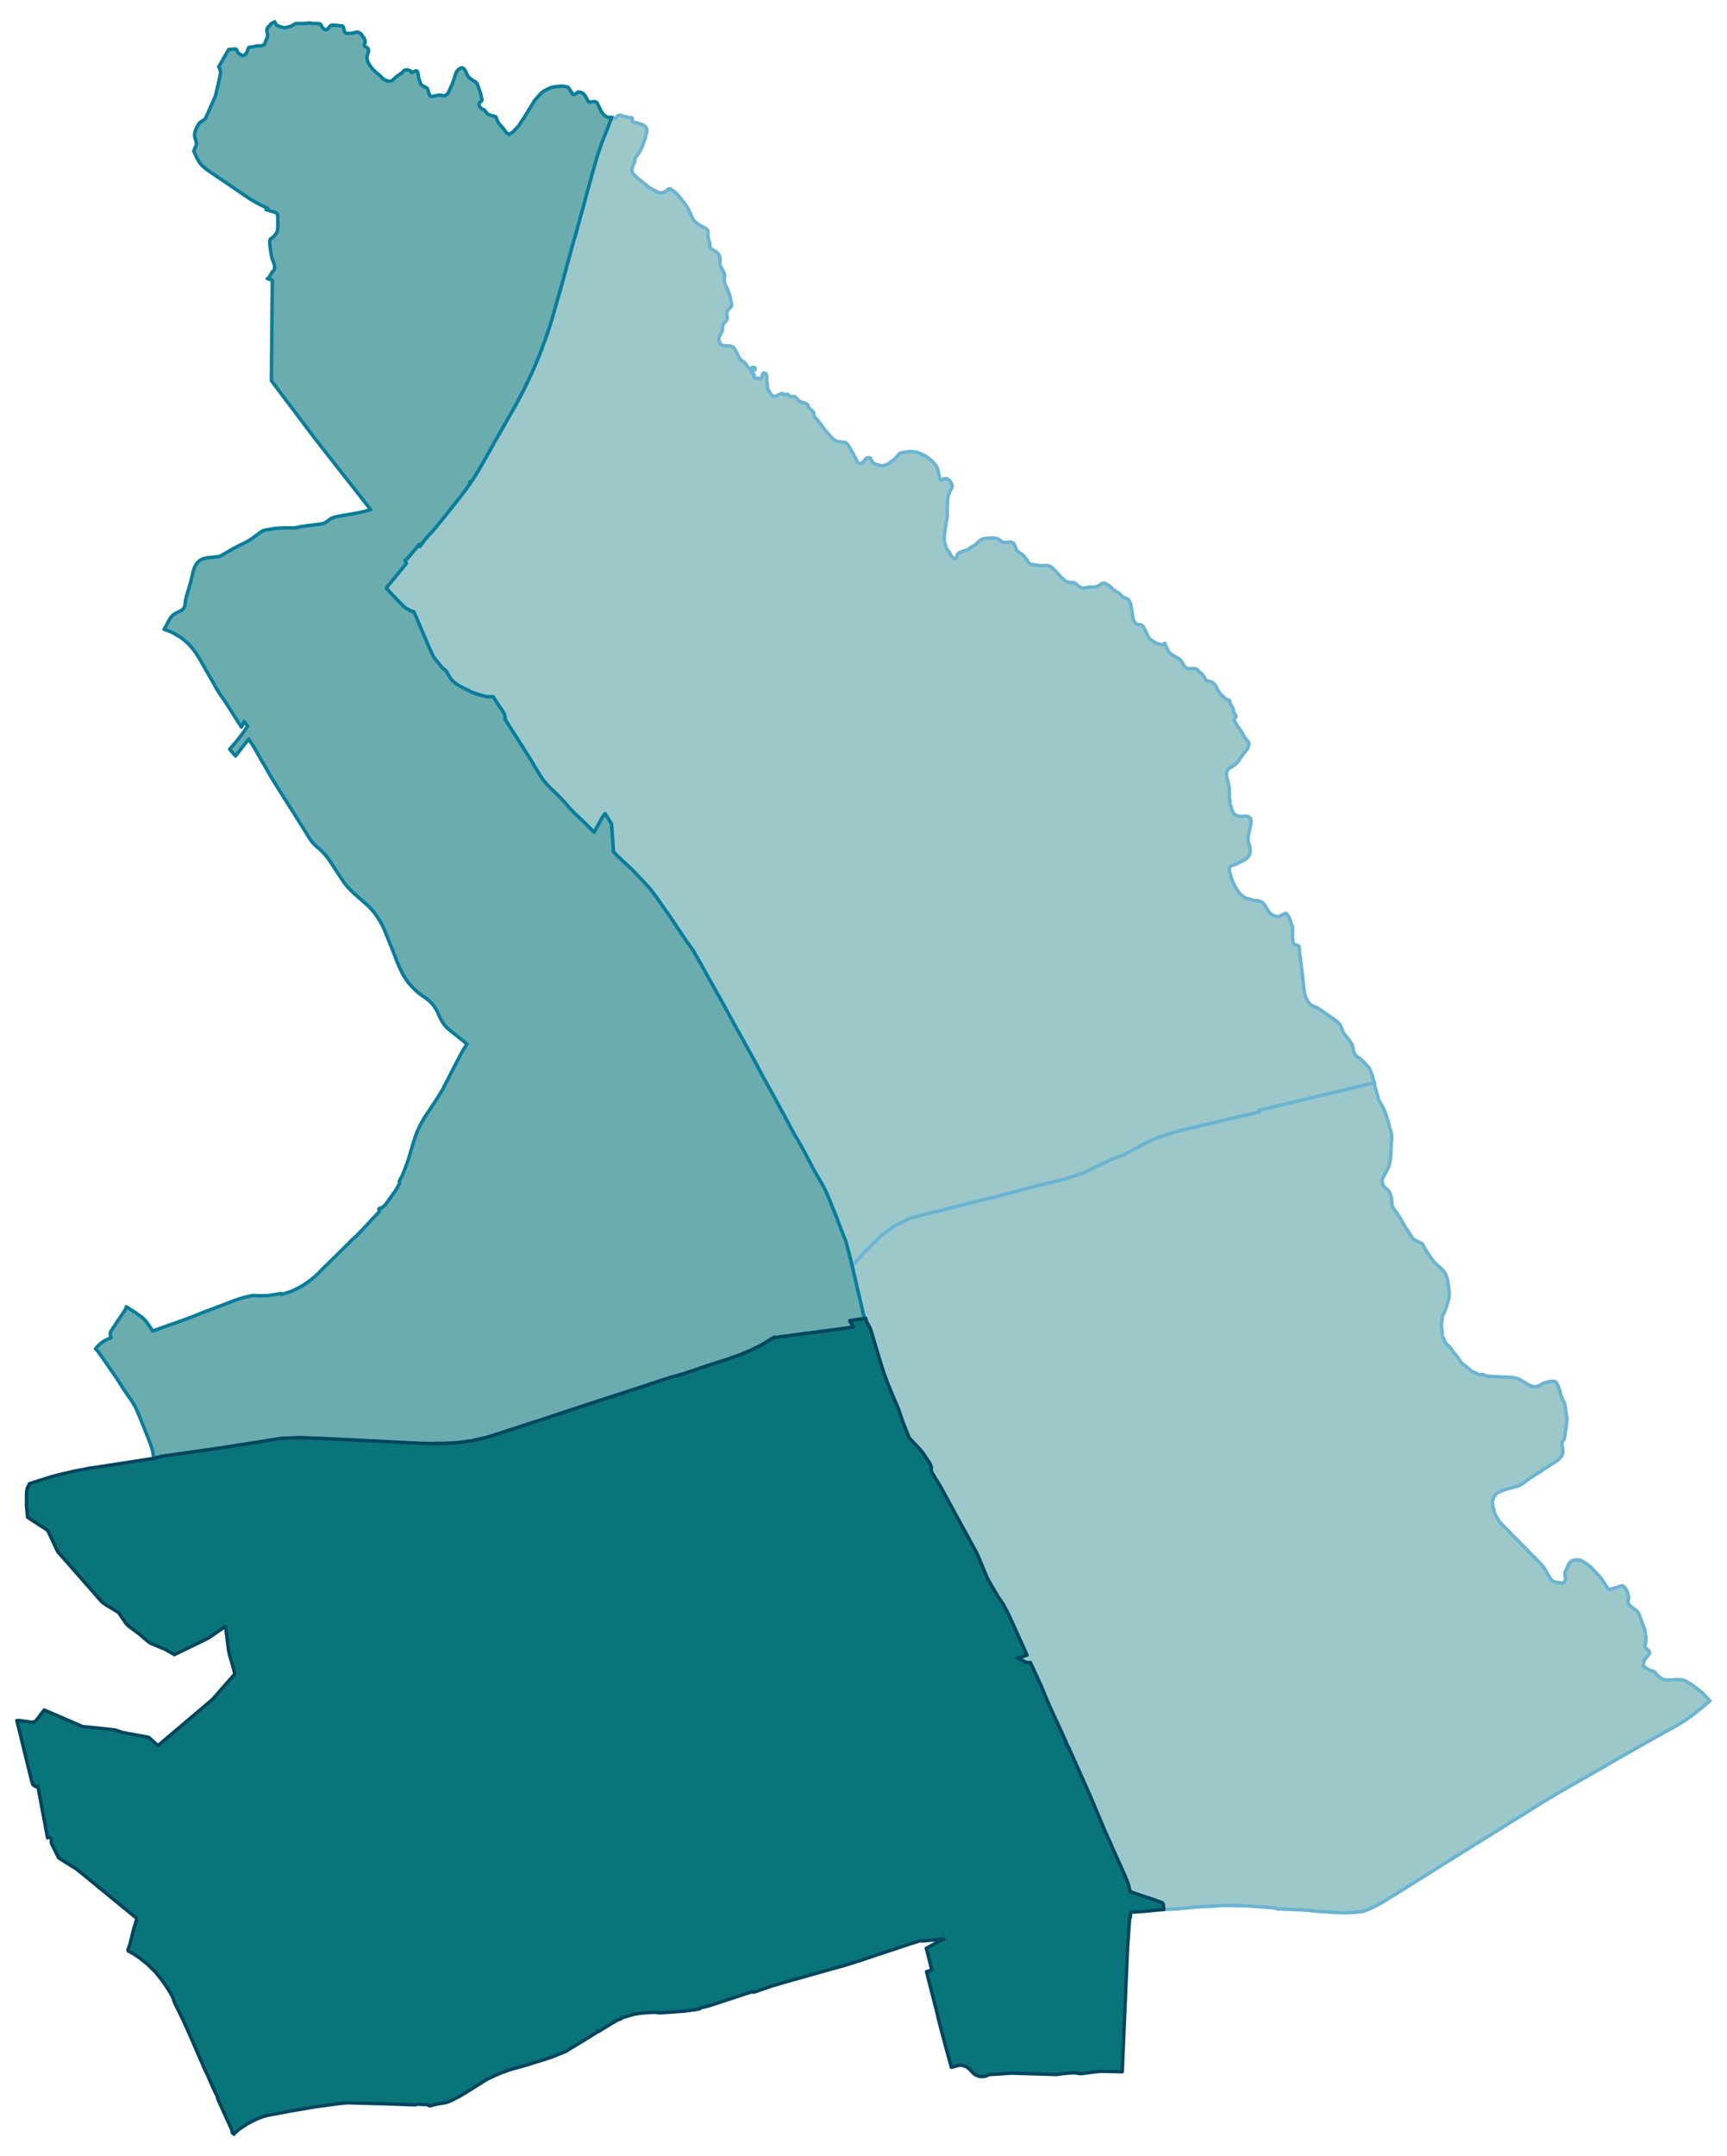 <?xml version="1.0" encoding="UTF-8" standalone="no"?>
<!-- This is a Stata 16.1 generated SVG file (http://www.stata.com) -->

<svg version="1.1" width="4.00in" height="4.99in" viewBox="0 0 2880 3591" xmlns="http://www.w3.org/2000/svg" xmlns:xlink="http://www.w3.org/1999/xlink">
	<desc>Stata Graph - Graph</desc>
	<rect x="0" y="0" width="2880" height="3591" style="fill:#FFFFFF;stroke:none"/>
	<defs>
		<path id="path_JZahyRbP" d="M1420.81 2107.58 L1420.81 2107.58 L1419.91 2103.88 L1417.45 2094.00 L1416.77 2091.42 L1414.86 2083.90 L1410.38 2067.29 L1405.10 2054.28 L1403.53 2050.12 L1394.22 2025.55 L1390.74 2017.02 L1388.72 2012.19 L1387.71 2009.50 L1384.57 2001.76 L1381.20 1993.57 L1379.18 1988.97 L1377.05 1983.80 L1370.54 1971.57 L1369.76 1970.11 L1360.78 1955.08 L1359.66 1953.06 L1355.84 1946.32 L1347.09 1929.26 L1344.28 1924.10 L1335.53 1907.83 L1321.73 1884.15 L1307.70 1857.67 L1304.11 1851.16 L1304.00 1850.94 L1302.77 1848.80 L1292.33 1829.50 L1281.11 1809.19 L1268.99 1787.31 L1264.50 1778.67 L1260.58 1771.15 L1239.03 1732.10 L1236.56 1727.61 L1219.06 1696.30 L1214.68 1688.22 L1212.44 1684.07 L1210.87 1681.15 L1208.62 1677.00 L1205.48 1671.16 L1204.02 1668.58 L1188.65 1641.31 L1174.85 1616.51 L1173.61 1614.15 L1156.22 1583.52 L1144.21 1566.69 L1133.44 1550.64 L1118.07 1527.75 L1115.26 1523.71 L1101.01 1503.39 L1094.84 1494.42 L1082.16 1477.92 L1075.20 1470.63 L1063.42 1458.06 L1054.67 1448.74 L1041.54 1436.74 L1033.35 1428.99 L1030.43 1426.30 L1023.03 1418.56 L1020.33 1379.06 L1019.88 1372.44 L1009.22 1355.04 L1007.88 1356.39 L1006.87 1357.62 L1005.97 1359.08 L1004.85 1360.88 L1003.84 1362.56 L1002.83 1364.24 L1000.36 1368.73 L998.00 1373.00 L990.71 1386.01 L972.75 1368.17 L964.23 1360.09 L956.15 1352.46 L949.08 1344.83 L947.28 1342.81 L941.34 1335.74 L935.50 1329.57 L931.24 1325.30 L922.71 1316.77 L917.43 1311.95 L911.26 1305.33 L905.99 1299.16 L901.50 1292.54 L896.45 1284.12 L891.18 1275.59 L889.94 1273.35 L886.58 1267.62 L859.65 1225.09 L847.53 1206.24 L842.48 1198.27 L841.69 1197.26 L842.37 1196.48 L842.25 1194.91 L842.03 1193.00 L841.58 1190.75 L840.79 1188.51 L840.23 1187.39 L839.78 1186.49 L837.99 1183.68 L834.74 1179.19 L830.70 1173.25 L824.19 1162.92 L822.28 1160.12 L818.46 1160.45 L811.06 1160.01 L803.77 1158.32 L791.87 1154.51 L787.05 1152.82 L771.34 1144.97 L763.48 1140.48 L757.87 1136.55 L755.07 1133.86 L753.38 1132.17 L750.02 1127.57 L743.62 1116.80 L738.01 1112.65 L723.20 1094.13 L716.80 1080.67 L693.46 1026.24 L689.87 1018.27 L688.08 1018.16 L684.49 1016.93 L676.41 1012.21 L673.15 1009.74 L649.92 985.62 L644.09 978.77 L650.60 971.14 L661.03 958.35 L677.64 938.04 L675.17 932.76 L676.18 932.76 L677.86 931.64 L682.13 926.93 L697.28 908.64 L697.28 908.41 L698.85 906.28 L700.08 909.98 L702.78 906.39 L704.12 904.60 L708.72 898.42 L713.21 892.92 L714.45 891.69 L715.68 890.34 L717.14 888.88 L718.82 887.20 L722.52 883.16 L727.35 877.33 L744.41 856.34 L748.22 851.52 L751.03 847.92 L753.27 845.34 L769.43 824.70 L770.21 823.69 L776.95 814.71 L781.21 808.87 L783.01 806.63 L784.35 804.38 L783.34 802.70 L783.90 801.58 L786.26 801.58 L789.18 797.20 L791.98 792.94 L799.84 779.81 L806.91 767.69 L814.76 753.66 L822.39 740.08 L826.32 732.90 L829.46 727.74 L829.91 726.84 L837.43 713.71 L845.28 700.02 L858.41 677.02 L862.56 669.50 L871.99 651.54 L874.12 647.28 L877.60 640.10 L878.72 638.08 L879.06 637.18 L881.19 633.03 L884.56 625.28 L887.59 619.11 L895.67 600.59 L900.15 589.37 L905.09 576.24 L910.81 560.53 L913.40 552.79 L913.96 551.22 L914.41 550.21 L915.86 545.61 L919.01 535.84 L921.70 526.75 L922.26 524.73 L930.68 494.88 L935.28 479.29 L942.23 453.70 L948.85 429.46 L956.15 402.30 L959.06 392.99 L962.88 379.41 L964.34 373.80 L975.56 333.29 L977.13 327.01 L983.08 305.46 L988.58 285.15 L996.99 256.08 L997.44 254.85 L1000.36 246.43 L1003.50 237.12 L1012.36 215.24 L1012.48 214.67 L1015.62 206.48 L1018.09 199.75 L1018.54 198.96 L1019.55 196.38 L1019.77 195.71 L1020.00 194.70 L1022.35 194.70 L1023.03 194.81 L1024.26 196.16 L1024.93 196.61 L1025.49 196.72 L1026.28 196.50 L1027.06 196.16 L1027.63 195.60 L1028.86 193.69 L1029.42 192.79 L1030.09 192.23 L1031.44 191.56 L1032.79 191.22 L1034.02 191.11 L1035.37 191.11 L1036.71 191.56 L1038.40 192.57 L1039.41 193.02 L1040.42 193.24 L1042.55 193.47 L1043.78 193.58 L1044.79 193.91 L1046.36 194.48 L1047.60 194.81 L1048.83 195.04 L1052.42 195.26 L1053.21 195.26 L1053.77 195.49 L1054.33 196.16 L1054.56 196.72 L1054.56 197.73 L1054.44 198.63 L1054.22 199.64 L1054.33 200.31 L1054.78 201.32 L1055.57 202.11 L1056.58 202.67 L1057.81 203.12 L1060.17 203.56 L1062.30 203.90 L1070.38 206.59 L1072.51 207.49 L1073.97 208.28 L1075.20 209.29 L1076.21 210.30 L1077.45 211.64 L1078.01 212.65 L1078.34 213.66 L1078.79 214.79 L1078.91 216.69 L1078.79 217.93 L1078.57 219.05 L1075.99 228.93 L1073.41 236.89 L1072.17 240.26 L1069.59 246.43 L1068.81 248.23 L1067.80 250.14 L1066.90 251.71 L1065.78 253.28 L1061.85 258.78 L1061.40 259.45 L1060.73 260.24 L1059.94 261.02 L1059.16 262.03 L1058.82 263.04 L1058.60 264.16 L1058.60 268.32 L1058.37 269.32 L1058.15 270.00 L1057.59 271.01 L1056.80 272.35 L1055.90 274.15 L1055.01 276.73 L1054.56 278.30 L1053.88 279.99 L1053.66 281.00 L1053.55 282.23 L1053.88 284.25 L1054.33 285.48 L1054.89 286.61 L1055.34 287.62 L1055.90 288.40 L1058.03 290.76 L1061.85 294.91 L1063.42 296.26 L1066.79 298.84 L1070.94 301.87 L1072.85 303.44 L1079.58 309.27 L1081.82 311.18 L1083.39 312.19 L1084.97 313.09 L1091.81 316.57 L1095.74 318.70 L1097.76 319.71 L1098.66 320.05 L1099.44 320.16 L1100.90 320.27 L1103.03 320.27 L1104.71 320.16 L1106.06 319.94 L1107.18 319.37 L1109.54 318.36 L1110.66 317.80 L1111.67 316.91 L1114.03 314.44 L1114.70 314.10 L1115.71 313.76 L1116.61 313.76 L1117.39 313.76 L1118.52 314.21 L1119.41 314.66 L1127.04 320.72 L1128.50 321.96 L1129.74 323.41 L1137.70 332.95 L1140.40 336.66 L1144.55 342.15 L1145.90 344.29 L1147.35 346.87 L1148.25 348.55 L1149.04 350.12 L1154.09 361.46 L1154.98 363.25 L1155.55 364.26 L1156.33 365.38 L1157.34 366.51 L1160.15 369.31 L1161.83 370.88 L1164.30 372.68 L1167.10 374.59 L1170.25 376.27 L1176.98 379.64 L1178.21 380.53 L1179.22 381.66 L1179.90 382.89 L1180.34 384.12 L1180.57 385.36 L1180.79 386.71 L1180.79 388.28 L1180.68 392.20 L1180.79 394.00 L1181.02 395.46 L1181.24 396.81 L1181.69 398.26 L1182.48 400.51 L1183.37 402.87 L1183.60 403.76 L1183.71 404.77 L1183.49 407.92 L1183.71 409.71 L1183.94 410.61 L1184.27 411.73 L1184.83 412.52 L1185.39 413.19 L1186.29 414.09 L1187.41 414.87 L1188.87 415.66 L1194.26 418.80 L1195.16 419.47 L1196.05 420.26 L1197.29 421.61 L1198.52 423.29 L1199.20 424.64 L1199.87 426.21 L1200.32 427.44 L1200.65 428.90 L1200.88 430.58 L1200.88 432.04 L1200.77 433.73 L1200.43 438.33 L1200.54 439.22 L1200.65 440.23 L1201.10 441.69 L1201.55 442.82 L1202.11 443.94 L1207.16 453.14 L1207.61 454.04 L1207.95 455.16 L1208.17 456.17 L1208.28 457.18 L1208.17 458.53 L1208.06 459.87 L1207.84 465.48 L1207.84 467.28 L1208.17 469.30 L1208.51 470.53 L1208.85 471.88 L1209.97 474.35 L1214.91 485.46 L1215.47 487.14 L1216.14 488.71 L1216.59 490.17 L1217.04 491.74 L1217.71 494.32 L1218.61 498.81 L1219.73 504.09 L1219.95 505.66 L1220.18 506.89 L1220.07 508.01 L1219.84 509.14 L1219.39 510.15 L1218.38 511.38 L1215.35 514.19 L1214.34 515.31 L1213.67 516.21 L1213.00 517.22 L1212.66 518.34 L1212.32 519.57 L1212.21 520.36 L1212.21 521.26 L1212.32 522.60 L1212.77 529.22 L1212.66 530.35 L1212.44 531.36 L1212.10 532.14 L1211.54 533.04 L1210.75 533.94 L1206.49 538.76 L1206.04 539.32 L1205.70 540.11 L1205.48 540.89 L1205.26 541.68 L1205.14 542.91 L1204.92 547.52 L1204.69 549.20 L1204.47 550.32 L1204.02 551.67 L1203.46 552.68 L1199.87 559.30 L1199.08 560.98 L1198.86 561.99 L1198.75 563.11 L1198.75 564.35 L1198.97 566.03 L1199.31 567.71 L1199.87 569.40 L1200.43 570.74 L1201.22 571.98 L1202.11 573.33 L1203.01 574.00 L1204.25 574.56 L1205.48 574.78 L1207.61 575.23 L1211.09 575.35 L1216.93 575.68 L1217.94 575.79 L1218.83 576.02 L1220.29 576.58 L1221.64 577.25 L1222.98 578.15 L1223.88 579.05 L1224.56 579.95 L1225.45 581.18 L1228.15 585.78 L1230.28 590.50 L1231.51 593.08 L1232.41 594.87 L1233.08 596.22 L1233.98 597.45 L1235.22 598.69 L1237.12 600.37 L1241.05 602.95 L1242.28 603.96 L1243.63 605.42 L1244.42 606.77 L1246.32 610.02 L1248.12 612.60 L1248.46 613.05 L1249.02 613.39 L1249.35 613.50 L1249.92 613.61 L1250.59 613.39 L1252.61 612.27 L1254.40 611.48 L1255.41 611.14 L1256.31 611.14 L1257.21 611.26 L1257.99 611.59 L1258.56 611.82 L1259.00 612.27 L1259.23 612.71 L1259.23 613.95 L1259.23 614.85 L1259.00 615.30 L1258.67 615.74 L1258.22 615.97 L1254.63 616.64 L1253.73 616.87 L1253.28 617.09 L1253.06 617.54 L1252.83 618.21 L1252.83 618.77 L1253.06 619.56 L1253.39 620.23 L1253.95 620.91 L1254.74 621.13 L1256.20 621.80 L1256.87 622.37 L1257.21 622.93 L1257.43 623.82 L1257.43 624.61 L1257.21 625.62 L1256.98 626.18 L1257.10 626.85 L1257.21 627.53 L1257.43 627.98 L1257.66 628.31 L1258.11 628.76 L1258.67 628.99 L1259.34 629.43 L1260.13 629.66 L1260.69 629.66 L1262.03 629.21 L1262.59 629.10 L1263.04 629.10 L1263.72 629.32 L1264.95 629.77 L1266.75 630.33 L1267.31 630.44 L1267.87 630.33 L1268.32 630.11 L1268.88 629.66 L1269.66 628.76 L1270.11 627.98 L1271.80 622.48 L1272.24 621.47 L1272.69 620.91 L1273.37 620.68 L1274.49 620.79 L1275.84 621.24 L1276.51 621.47 L1276.96 621.92 L1277.52 622.48 L1277.86 623.26 L1278.19 624.05 L1278.53 625.06 L1278.64 626.07 L1278.87 627.08 L1278.98 628.31 L1278.87 629.77 L1278.42 631.79 L1278.30 632.69 L1278.42 633.47 L1278.64 634.04 L1279.31 635.83 L1279.43 636.50 L1279.43 637.18 L1279.31 638.52 L1279.31 639.53 L1279.65 641.44 L1279.88 642.23 L1279.99 643.01 L1279.99 643.80 L1280.10 645.93 L1280.10 646.72 L1280.32 647.61 L1280.77 648.40 L1281.90 649.75 L1282.34 650.53 L1283.13 651.88 L1284.36 654.24 L1284.92 655.47 L1285.49 656.14 L1286.27 656.82 L1287.73 658.28 L1288.96 658.95 L1290.31 659.62 L1291.10 659.73 L1291.88 659.73 L1292.89 659.51 L1293.90 659.29 L1296.03 658.28 L1302.43 655.25 L1303.55 654.91 L1304.34 654.80 L1304.90 654.91 L1305.57 655.25 L1306.58 656.26 L1307.03 656.59 L1307.59 656.82 L1308.15 657.04 L1308.94 657.04 L1309.72 656.82 L1311.29 656.37 L1312.08 656.26 L1312.98 656.26 L1313.31 656.37 L1313.76 656.59 L1316.46 659.06 L1316.90 659.51 L1317.58 659.96 L1318.25 660.18 L1318.92 660.30 L1321.95 659.96 L1323.30 659.96 L1324.31 659.96 L1325.32 660.30 L1326.11 660.74 L1326.89 661.19 L1327.45 661.75 L1330.37 664.90 L1331.60 666.35 L1332.50 667.25 L1333.51 667.93 L1334.52 668.37 L1336.32 669.05 L1339.23 669.95 L1342.49 670.96 L1343.95 671.40 L1344.96 671.97 L1345.86 672.75 L1346.53 673.42 L1347.09 674.55 L1347.54 675.44 L1348.10 677.02 L1348.21 677.69 L1348.66 678.25 L1349.45 679.04 L1351.02 680.61 L1353.71 683.19 L1355.95 685.21 L1356.63 685.99 L1356.96 686.55 L1357.30 687.56 L1357.41 688.80 L1357.30 691.04 L1357.30 692.05 L1357.53 692.73 L1357.75 693.40 L1358.42 694.30 L1359.10 695.08 L1361.45 696.88 L1362.24 697.66 L1362.91 698.34 L1363.70 699.35 L1364.26 700.24 L1365.49 702.26 L1366.05 703.05 L1366.73 703.84 L1367.29 704.51 L1367.85 704.96 L1368.75 705.97 L1374.69 714.72 L1389.17 730.66 L1390.40 731.44 L1394.11 733.91 L1395.79 734.58 L1396.80 735.03 L1408.69 736.38 L1410.15 736.72 L1412.06 737.95 L1413.74 740.08 L1415.54 742.89 L1421.04 752.09 L1422.27 754.11 L1428.33 766.12 L1430.24 769.48 L1432.26 771.17 L1434.73 771.50 L1436.30 771.50 L1439.78 768.70 L1442.81 764.88 L1444.38 763.31 L1447.07 761.85 L1449.31 761.85 L1451.00 762.30 L1452.23 763.65 L1453.47 766.57 L1454.48 768.47 L1457.62 771.62 L1460.53 773.07 L1465.81 774.08 L1469.40 775.32 L1472.65 774.98 L1477.03 773.97 L1481.41 771.95 L1492.29 763.87 L1494.20 761.85 L1495.32 760.84 L1498.69 756.58 L1500.26 755.01 L1502.84 753.77 L1508.56 752.76 L1518.77 751.53 L1527.52 752.43 L1534.59 754.78 L1544.02 759.38 L1552.66 766.01 L1558.38 771.95 L1559.50 773.30 L1560.74 774.98 L1562.98 778.80 L1564.33 783.17 L1566.46 792.83 L1567.36 796.98 L1568.26 798.44 L1569.72 799.22 L1571.17 798.89 L1573.64 796.98 L1577.68 796.53 L1580.82 797.99 L1583.52 799.90 L1585.76 802.93 L1587.22 806.18 L1587.78 809.77 L1587.22 812.58 L1585.76 815.04 L1584.08 817.85 L1582.28 822.68 L1580.49 829.18 L1580.04 838.16 L1579.59 845.12 L1579.70 854.66 L1579.59 861.73 L1578.80 865.77 L1577.57 872.84 L1576.34 880.47 L1575.44 886.53 L1574.65 894.94 L1575.10 902.69 L1576.56 907.40 L1577.79 911.22 L1579.25 914.58 L1582.62 918.51 L1585.76 924.46 L1587.33 926.81 L1587.56 927.15 L1589.24 928.95 L1591.82 930.18 L1593.62 929.84 L1594.96 928.50 L1595.41 927.82 L1595.86 926.93 L1596.20 924.01 L1597.32 922.33 L1598.89 920.64 L1602.14 919.18 L1605.40 918.17 L1609.21 916.60 L1612.69 915.59 L1615.83 914.02 L1618.08 911.78 L1620.55 910.32 L1624.47 908.52 L1626.38 907.51 L1629.41 904.26 L1634.69 899.43 L1637.15 897.97 L1639.96 896.85 L1645.57 896.18 L1652.08 895.73 L1657.24 895.62 L1663.30 896.74 L1669.92 901.23 L1671.94 902.46 L1674.41 903.02 L1677.77 903.14 L1682.60 902.46 L1685.29 902.35 L1687.42 902.69 L1690.01 904.37 L1691.69 907.06 L1693.60 911.78 L1695.28 916.04 L1696.51 917.72 L1697.86 918.62 L1703.02 921.99 L1707.17 925.36 L1711.10 930.29 L1713.23 932.99 L1715.59 937.14 L1716.94 938.60 L1718.51 939.38 L1725.13 940.39 L1735.56 941.85 L1742.74 941.52 L1747.57 941.85 L1750.26 943.09 L1753.18 943.98 L1755.42 945.89 L1761.37 952.06 L1769.34 960.82 L1775.06 965.98 L1779.66 968.90 L1783.59 970.02 L1787.40 969.79 L1790.77 970.24 L1793.46 971.48 L1797.62 975.18 L1800.87 977.65 L1804.46 979.00 L1808.61 978.88 L1816.58 977.65 L1824.66 977.54 L1827.91 976.86 L1830.94 975.85 L1834.20 974.06 L1837.79 971.37 L1840.14 970.92 L1842.72 971.14 L1844.97 972.60 L1850.47 975.85 L1855.74 981.02 L1861.80 985.28 L1865.05 986.96 L1866.96 988.65 L1871.11 992.69 L1873.69 994.59 L1876.72 995.72 L1879.30 996.84 L1881.10 997.74 L1883.01 999.87 L1884.13 1001.89 L1885.70 1006.83 L1887.61 1017.15 L1889.52 1030.06 L1891.65 1035.33 L1894.45 1038.36 L1896.70 1039.82 L1900.06 1040.16 L1902.64 1040.27 L1905.23 1041.73 L1907.36 1044.64 L1911.73 1054.07 L1914.20 1059.01 L1916.11 1062.37 L1919.14 1065.52 L1925.20 1069.44 L1933.05 1072.81 L1936.53 1073.60 L1940.01 1073.15 L1942.37 1071.02 L1943.94 1074.61 L1946.86 1081.12 L1947.87 1083.14 L1948.65 1084.59 L1950.45 1086.84 L1952.35 1088.52 L1953.93 1089.76 L1958.41 1092.67 L1964.47 1096.15 L1965.93 1096.94 L1967.61 1098.28 L1968.74 1099.41 L1970.42 1101.54 L1975.13 1109.73 L1978.84 1112.76 L1981.30 1113.43 L1984.00 1113.66 L1988.71 1113.10 L1993.31 1113.32 L1996.12 1114.56 L1998.47 1116.91 L1999.93 1118.93 L2001.61 1120.39 L2003.63 1121.51 L2005.43 1123.76 L2006.44 1124.99 L2007.23 1126.12 L2007.90 1127.57 L2008.91 1129.59 L2010.70 1132.17 L2012.95 1133.97 L2016.88 1134.42 L2020.47 1135.54 L2025.40 1139.69 L2028.55 1143.62 L2029.56 1147.32 L2036.18 1156.64 L2040.10 1160.34 L2044.93 1164.49 L2049.08 1165.84 L2050.76 1167.19 L2051.10 1169.32 L2051.32 1171.45 L2053.34 1174.93 L2054.47 1176.95 L2056.04 1179.19 L2056.82 1181.10 L2056.71 1184.69 L2058.39 1187.50 L2060.75 1191.54 L2061.09 1192.66 L2061.09 1193.67 L2059.18 1196.14 L2058.39 1198.38 L2058.62 1200.07 L2059.40 1202.42 L2062.77 1207.59 L2066.25 1212.64 L2069.28 1216.79 L2070.74 1219.14 L2073.54 1223.75 L2075.00 1227.11 L2078.82 1232.27 L2082.07 1235.87 L2082.41 1237.21 L2082.63 1239.57 L2081.96 1243.50 L2080.95 1245.74 L2077.24 1250.79 L2069.95 1260.22 L2065.01 1267.62 L2061.65 1271.44 L2059.29 1273.46 L2054.58 1276.82 L2051.10 1278.62 L2048.74 1280.42 L2047.85 1281.31 L2046.27 1283.78 L2045.49 1286.25 L2045.38 1288.50 L2045.38 1291.30 L2046.05 1295.34 L2047.62 1299.94 L2048.86 1306.56 L2050.20 1313.74 L2050.31 1318.79 L2050.09 1324.63 L2050.43 1330.35 L2051.10 1335.07 L2051.44 1339.44 L2053.46 1345.62 L2056.49 1353.92 L2058.39 1355.94 L2061.31 1357.85 L2064.79 1359.08 L2068.49 1359.75 L2074.55 1359.53 L2077.92 1359.19 L2080.05 1359.53 L2082.63 1360.65 L2083.87 1361.55 L2085.44 1363.46 L2086.33 1366.49 L2086.33 1370.08 L2083.19 1385.00 L2081.96 1390.73 L2081.62 1395.33 L2081.17 1397.57 L2081.17 1400.38 L2083.64 1408.35 L2084.43 1412.83 L2084.87 1415.42 L2084.87 1418.78 L2083.87 1422.71 L2083.30 1424.28 L2081.62 1426.75 L2079.60 1429.33 L2075.90 1431.80 L2063.55 1438.20 L2058.84 1440.22 L2055.48 1441.11 L2053.01 1442.01 L2051.55 1443.47 L2050.54 1445.38 L2049.98 1446.72 L2050.31 1452.11 L2051.55 1455.14 L2053.12 1460.98 L2054.91 1466.92 L2058.51 1474.22 L2063.22 1482.41 L2066.25 1486.67 L2068.16 1489.03 L2071.63 1491.84 L2076.23 1495.54 L2084.43 1497.56 L2091.38 1499.80 L2093.29 1500.03 L2095.87 1500.03 L2098.00 1500.14 L2100.36 1500.93 L2102.83 1502.05 L2105.19 1503.06 L2107.09 1505.08 L2110.46 1509.79 L2114.50 1515.96 L2115.28 1517.98 L2116.41 1519.55 L2119.10 1522.14 L2123.03 1524.83 L2127.18 1526.06 L2129.09 1526.62 L2132.12 1526.62 L2138.06 1524.16 L2141.09 1522.36 L2142.78 1521.69 L2143.79 1521.35 L2145.24 1521.57 L2146.48 1522.92 L2149.17 1526.74 L2151.19 1531.67 L2151.86 1534.03 L2153.10 1537.73 L2154.33 1540.65 L2155.46 1543.68 L2155.46 1546.60 L2155.57 1550.86 L2155.46 1556.03 L2155.34 1560.51 L2156.02 1564.22 L2156.13 1566.57 L2156.35 1569.72 L2157.25 1571.06 L2158.93 1573.31 L2162.41 1574.32 L2164.99 1574.77 L2166.23 1576.90 L2167.01 1581.16 L2167.46 1589.80 L2167.80 1592.95 L2168.58 1595.53 L2174.42 1646.47 L2175.43 1653.43 L2176.89 1659.15 L2179.81 1665.89 L2182.16 1669.48 L2184.97 1672.96 L2188.11 1675.09 L2197.53 1679.02 L2223.79 1697.20 L2227.49 1699.78 L2230.30 1701.91 L2233.11 1705.16 L2235.13 1707.63 L2237.82 1713.80 L2238.38 1715.38 L2238.60 1715.82 L2239.84 1719.30 L2241.75 1722.11 L2254.20 1738.49 L2254.99 1740.40 L2257.01 1749.04 L2257.34 1750.95 L2257.57 1752.07 L2258.58 1754.43 L2259.70 1756.22 L2262.17 1759.70 L2264.75 1761.27 L2266.66 1762.28 L2272.49 1767.11 L2278.55 1773.73 L2280.46 1775.75 L2281.24 1776.54 L2283.60 1779.45 L2288.99 1792.13 L2289.21 1795.61 L2290.78 1800.10 L2291.79 1801.90 L2291.90 1802.91 L2292.13 1803.69 L2099.69 1849.48 L2100.70 1852.28 L2094.30 1853.85 L2089.03 1855.09 L2083.42 1856.32 L2073.99 1858.45 L2034.04 1867.77 L2026.30 1869.68 L2020.80 1871.02 L2012.16 1872.93 L2010.48 1873.27 L2006.10 1874.28 L1986.80 1878.99 L1978.72 1880.79 L1967.61 1883.26 L1964.14 1884.38 L1961.89 1885.05 L1957.74 1886.28 L1952.47 1887.86 L1946.41 1889.88 L1936.98 1893.13 L1932.38 1894.70 L1930.47 1895.37 L1929.46 1895.82 L1925.20 1897.62 L1924.53 1897.84 L1921.72 1899.08 L1916.67 1901.55 L1905.90 1906.71 L1899.62 1909.96 L1893.22 1913.55 L1883.12 1919.05 L1880.09 1920.62 L1873.69 1924.10 L1856.41 1930.05 L1855.40 1930.61 L1825.44 1944.75 L1824.10 1945.54 L1806.14 1954.18 L1782.35 1961.92 L1776.97 1963.94 L1765.64 1966.52 L1743.64 1971.80 L1726.92 1976.06 L1721.99 1977.29 L1657.24 1994.46 L1640.63 1998.39 L1623.13 2002.77 L1619.20 2003.89 L1596.31 2009.61 L1590.81 2011.07 L1576.90 2014.66 L1533.25 2025.21 L1531.90 2025.89 L1530.22 2026.00 L1529.43 2026.90 L1528.53 2027.57 L1527.19 2026.90 L1522.25 2028.24 L1518.66 2029.36 L1517.54 2029.81 L1511.03 2032.51 L1508.45 2033.74 L1490.94 2042.72 L1487.24 2045.41 L1478.94 2051.47 L1467.49 2060.67 L1453.58 2074.48 L1442.13 2085.70 L1438.77 2089.29 L1435.06 2093.44 L1423.84 2105.22 L1422.50 2106.46 L1420.81 2107.58 L1420.81 2107.58 Z" stroke-linejoin="round"/>
	</defs>
	<use xlink:href="#path_JZahyRbP" style="fill:#9DC8CA;stroke:#6BB4D2;stroke-width:5.76"/>
	<defs>
		<path id="path_jBkCEzfQ" d="M2291.45 3176.91 L2291.45 3176.91 L2291.45 3176.91 L2280.35 3181.85 L2273.73 3184.43 L2270.36 3184.99 L2265.98 3185.33 L2254.76 3186.45 L2248.25 3186.68 L2243.54 3186.90 L2241.41 3186.90 L2234.79 3186.79 L2194.28 3184.21 L2182.39 3182.75 L2178.01 3182.86 L2176.78 3182.52 L2175.99 3182.30 L2175.20 3182.19 L2134.58 3180.62 L2130.66 3180.84 L2127.40 3178.93 L2125.83 3178.71 L2087.01 3175.90 L2077.81 3175.23 L2063.89 3175.12 L2048.86 3174.67 L2038.08 3174.78 L2025.96 3175.68 L1997.01 3177.14 L1970.87 3179.61 L1966.27 3180.17 L1940.80 3181.40 L1940.57 3179.49 L1940.35 3177.70 L1940.24 3176.69 L1940.12 3175.68 L1939.90 3173.43 L1939.67 3172.20 L1939.45 3171.64 L1939.11 3171.19 L1938.44 3170.52 L1937.54 3169.84 L1936.08 3169.28 L1922.17 3164.34 L1909.71 3160.19 L1903.32 3158.17 L1898.94 3156.60 L1895.69 3155.48 L1890.53 3153.68 L1884.47 3151.44 L1883.79 3148.07 L1882.90 3144.14 L1881.77 3140.11 L1880.43 3136.07 L1879.53 3133.60 L1877.17 3127.87 L1872.80 3118.00 L1867.75 3106.55 L1861.24 3092.30 L1850.35 3067.84 L1843.40 3052.24 L1838.80 3041.58 L1835.43 3033.50 L1818.04 2991.98 L1806.82 2966.95 L1789.54 2928.01 L1780.45 2908.15 L1777.31 2905.57 L1778.76 2904.45 L1767.32 2879.31 L1748.58 2838.46 L1734.89 2805.69 L1730.40 2796.04 L1729.50 2794.13 L1723.56 2781.12 L1718.39 2769.90 L1714.58 2770.01 L1710.32 2769.33 L1705.83 2766.53 L1701.00 2764.17 L1696.63 2762.49 L1712.67 2757.44 L1683.05 2692.24 L1681.48 2688.99 L1676.54 2679.33 L1672.84 2672.27 L1665.88 2662.28 L1664.65 2660.37 L1661.39 2654.98 L1657.69 2648.81 L1651.97 2639.05 L1646.47 2629.17 L1629.52 2588.55 L1608.88 2550.73 L1604.39 2542.65 L1571.17 2481.61 L1568.26 2476.33 L1553.78 2452.54 L1552.88 2449.62 L1553.00 2443.79 L1551.31 2439.30 L1548.40 2434.59 L1538.30 2419.44 L1533.25 2413.60 L1522.36 2402.04 L1516.19 2395.42 L1505.42 2368.49 L1498.24 2346.94 L1488.92 2325.51 L1480.17 2304.08 L1473.89 2286.79 L1472.32 2282.53 L1464.13 2255.60 L1451.56 2213.63 L1448.30 2207.68 L1444.71 2200.61 L1443.59 2196.12 L1441.57 2196.46 L1439.10 2186.36 L1422.94 2116.78 L1421.49 2110.27 L1420.81 2107.58 L1422.50 2106.46 L1423.84 2105.22 L1435.06 2093.44 L1438.77 2089.29 L1442.13 2085.70 L1453.58 2074.48 L1467.49 2060.67 L1478.94 2051.47 L1487.24 2045.41 L1490.94 2042.72 L1508.45 2033.74 L1511.03 2032.51 L1517.54 2029.81 L1518.66 2029.36 L1522.25 2028.24 L1527.19 2026.90 L1528.53 2027.57 L1529.43 2026.90 L1530.22 2026.00 L1531.90 2025.89 L1533.25 2025.21 L1576.90 2014.66 L1590.81 2011.07 L1596.31 2009.61 L1619.20 2003.89 L1623.13 2002.77 L1640.63 1998.39 L1657.24 1994.46 L1721.99 1977.29 L1726.92 1976.06 L1743.64 1971.80 L1765.64 1966.52 L1776.97 1963.94 L1782.35 1961.92 L1806.14 1954.18 L1824.10 1945.54 L1825.44 1944.75 L1855.40 1930.61 L1856.41 1930.05 L1873.69 1924.10 L1880.09 1920.62 L1883.12 1919.05 L1893.22 1913.55 L1899.62 1909.96 L1905.90 1906.71 L1916.67 1901.55 L1921.72 1899.08 L1924.53 1897.84 L1925.20 1897.62 L1929.46 1895.82 L1930.47 1895.37 L1932.38 1894.70 L1936.98 1893.13 L1946.41 1889.88 L1952.47 1887.86 L1957.74 1886.28 L1961.89 1885.05 L1964.14 1884.38 L1967.61 1883.26 L1978.72 1880.79 L1986.80 1878.99 L2006.10 1874.28 L2010.48 1873.27 L2012.16 1872.93 L2020.80 1871.02 L2026.30 1869.68 L2034.04 1867.77 L2073.99 1858.45 L2083.42 1856.32 L2089.03 1855.09 L2094.30 1853.85 L2100.70 1852.28 L2099.69 1849.48 L2292.13 1803.69 L2292.35 1805.15 L2292.46 1807.06 L2293.14 1811.10 L2297.85 1826.14 L2298.64 1830.96 L2299.09 1832.20 L2300.43 1834.55 L2305.14 1842.52 L2306.60 1845.66 L2308.62 1849.81 L2311.20 1856.55 L2314.68 1866.98 L2316.03 1872.59 L2316.81 1876.86 L2318.72 1882.25 L2319.40 1884.71 L2320.63 1889.09 L2320.85 1895.37 L2320.74 1898.18 L2320.52 1901.55 L2320.41 1903.01 L2320.18 1904.24 L2320.07 1907.38 L2319.51 1922.53 L2317.94 1934.88 L2316.93 1939.81 L2315.58 1944.08 L2314.23 1947.33 L2306.38 1961.36 L2305.48 1963.15 L2304.81 1965.29 L2304.92 1968.20 L2305.26 1970.00 L2305.82 1972.02 L2306.49 1973.82 L2307.50 1975.72 L2310.08 1978.75 L2315.02 1983.02 L2316.25 1984.36 L2317.82 1987.39 L2318.72 1989.75 L2320.63 1996.26 L2320.97 1998.84 L2321.30 2004.79 L2321.53 2007.48 L2322.20 2009.61 L2323.10 2011.63 L2334.32 2027.91 L2341.84 2041.37 L2351.82 2056.63 L2355.19 2061.57 L2356.31 2063.25 L2358.22 2064.82 L2362.15 2067.07 L2370.56 2071.33 L2372.36 2072.79 L2373.48 2075.26 L2373.93 2076.16 L2377.18 2081.66 L2386.95 2096.36 L2391.32 2102.08 L2393.57 2104.66 L2402.43 2112.07 L2405.01 2114.65 L2407.48 2117.57 L2409.95 2121.05 L2411.41 2124.19 L2413.43 2129.58 L2414.10 2133.39 L2414.77 2137.99 L2416.23 2147.42 L2416.57 2150.78 L2416.79 2153.93 L2416.79 2157.18 L2416.57 2159.99 L2416.12 2163.35 L2415.56 2165.71 L2414.21 2169.08 L2413.65 2171.66 L2413.20 2174.01 L2412.75 2176.59 L2412.19 2177.83 L2411.07 2179.62 L2410.40 2180.97 L2409.95 2181.87 L2409.61 2182.77 L2408.94 2185.68 L2408.72 2186.69 L2408.04 2187.70 L2406.58 2189.84 L2405.91 2190.73 L2405.46 2191.63 L2405.24 2192.64 L2405.24 2195.56 L2405.12 2198.14 L2404.90 2199.94 L2404.11 2203.75 L2403.78 2206.45 L2403.67 2207.79 L2403.67 2209.14 L2403.78 2210.82 L2404.11 2212.39 L2404.56 2214.19 L2404.90 2216.32 L2404.90 2218.34 L2404.79 2220.02 L2404.90 2221.26 L2405.12 2223.17 L2405.12 2224.96 L2405.35 2225.97 L2405.91 2227.32 L2408.04 2230.80 L2408.60 2232.26 L2409.16 2233.94 L2409.84 2235.40 L2411.30 2237.75 L2413.76 2240.67 L2415.00 2241.57 L2416.91 2243.14 L2418.37 2244.71 L2420.50 2247.97 L2420.83 2248.41 L2423.19 2251.78 L2425.88 2254.81 L2431.94 2262.78 L2434.64 2266.59 L2436.32 2269.06 L2437.89 2270.97 L2439.57 2272.54 L2443.16 2275.01 L2445.41 2277.03 L2449.45 2280.51 L2451.92 2282.53 L2453.71 2283.76 L2456.74 2285.56 L2457.98 2286.12 L2459.55 2286.68 L2462.13 2287.58 L2463.14 2288.25 L2464.37 2289.26 L2465.16 2289.82 L2466.28 2290.05 L2469.53 2289.82 L2471.33 2289.71 L2472.90 2289.82 L2474.69 2290.38 L2476.60 2291.39 L2478.51 2292.07 L2480.08 2292.52 L2484.79 2292.74 L2489.73 2293.19 L2495.45 2293.41 L2513.30 2294.20 L2517.00 2294.42 L2519.92 2294.65 L2523.06 2294.87 L2526.42 2295.55 L2529.34 2296.22 L2532.60 2297.45 L2536.07 2299.14 L2549.88 2307.33 L2552.91 2309.01 L2555.37 2309.69 L2558.29 2310.14 L2561.43 2310.02 L2563.68 2309.57 L2566.93 2308.34 L2573.33 2304.64 L2575.80 2303.63 L2580.51 2302.50 L2587.02 2301.05 L2589.60 2301.05 L2592.29 2301.49 L2594.42 2302.39 L2595.88 2303.74 L2597.12 2306.10 L2600.48 2314.62 L2601.27 2316.98 L2601.61 2319.22 L2602.17 2321.36 L2603.06 2324.16 L2604.75 2328.76 L2606.65 2333.03 L2608.56 2336.96 L2609.80 2340.55 L2610.58 2346.38 L2611.93 2355.92 L2613.16 2362.43 L2613.05 2365.80 L2612.60 2369.95 L2612.15 2374.32 L2610.92 2381.17 L2610.36 2387.12 L2609.91 2389.81 L2609.68 2391.61 L2609.46 2393.96 L2609.35 2394.97 L2609.01 2396.09 L2608.34 2397.78 L2607.55 2399.12 L2606.21 2400.58 L2605.08 2402.83 L2604.75 2404.17 L2604.52 2405.75 L2604.97 2408.55 L2605.76 2412.48 L2606.21 2416.86 L2605.98 2421.68 L2603.74 2426.51 L2597.90 2432.45 L2593.19 2435.60 L2547.74 2465.00 L2539.78 2471.28 L2532.82 2475.32 L2508.47 2481.94 L2497.14 2486.88 L2494.22 2489.80 L2490.18 2495.74 L2490.29 2496.42 L2488.61 2502.14 L2489.28 2508.20 L2490.85 2514.60 L2492.99 2522.34 L2500.28 2535.02 L2568.95 2604.82 L2573.10 2609.42 L2576.13 2613.80 L2584.55 2628.61 L2587.80 2632.76 L2590.95 2634.78 L2593.64 2635.79 L2598.35 2636.47 L2605.53 2637.48 L2608.45 2636.80 L2610.36 2632.88 L2610.69 2627.04 L2609.35 2623.00 L2610.02 2619.30 L2612.15 2614.36 L2615.18 2608.08 L2617.31 2603.81 L2620.23 2600.78 L2625.28 2599.10 L2630.56 2598.54 L2635.94 2599.44 L2644.58 2604.37 L2652.77 2610.66 L2661.75 2620.08 L2669.83 2629.06 L2680.04 2644.55 L2681.95 2647.02 L2683.86 2648.03 L2689.35 2646.57 L2695.86 2644.66 L2703.94 2641.97 L2705.74 2641.85 L2707.20 2642.64 L2709.44 2644.77 L2712.36 2648.92 L2713.59 2652.07 L2714.71 2654.98 L2716.17 2662.17 L2714.49 2667.78 L2715.72 2672.15 L2718.30 2675.18 L2722.01 2678.21 L2727.39 2681.80 L2730.54 2684.72 L2733.00 2688.65 L2735.14 2694.48 L2742.88 2714.80 L2744.11 2722.76 L2744.79 2727.03 L2744.90 2728.71 L2744.90 2729.61 L2744.90 2730.84 L2744.79 2733.20 L2744.67 2734.88 L2744.34 2737.35 L2744.00 2738.47 L2743.78 2739.37 L2743.44 2740.38 L2743.33 2741.50 L2743.22 2742.18 L2743.33 2742.96 L2743.55 2743.97 L2743.89 2744.76 L2744.45 2745.54 L2746.13 2747.00 L2748.83 2749.36 L2749.61 2750.26 L2750.06 2751.27 L2750.73 2752.61 L2750.96 2753.51 L2750.85 2754.41 L2750.40 2755.19 L2749.61 2756.43 L2747.03 2759.68 L2743.89 2763.27 L2743.10 2764.28 L2742.77 2764.85 L2742.32 2765.63 L2741.98 2766.64 L2741.53 2768.21 L2741.08 2770.57 L2740.63 2772.36 L2740.52 2773.71 L2740.52 2774.50 L2740.75 2775.51 L2741.20 2776.52 L2741.76 2777.19 L2742.43 2777.64 L2746.47 2779.66 L2749.05 2781.57 L2749.84 2782.13 L2750.62 2782.46 L2752.53 2783.14 L2755.00 2783.81 L2756.46 2784.15 L2757.58 2784.48 L2758.36 2784.93 L2759.04 2785.49 L2759.93 2786.28 L2763.97 2791.22 L2765.10 2792.34 L2767.23 2794.02 L2769.14 2795.37 L2770.37 2796.15 L2771.38 2796.83 L2772.39 2797.28 L2773.40 2797.73 L2774.86 2798.29 L2776.09 2798.62 L2777.44 2798.74 L2780.69 2798.96 L2783.39 2799.07 L2786.53 2798.96 L2792.70 2798.40 L2800.44 2798.29 L2803.92 2798.62 L2807.18 2799.07 L2809.98 2800.31 L2812.00 2801.32 L2818.17 2804.80 L2822.77 2807.83 L2830.18 2813.55 L2832.20 2815.01 L2836.91 2818.49 L2839.38 2820.73 L2841.18 2822.64 L2851.72 2833.86 L2844.09 2840.03 L2825.13 2855.41 L2810.88 2865.73 L2805.94 2868.76 L2797.97 2873.70 L2789.89 2878.30 L2786.42 2880.21 L2782.26 2882.56 L2777.44 2885.03 L2775.87 2885.93 L2774.97 2886.38 L2772.50 2887.84 L2769.25 2889.63 L2759.15 2895.36 L2742.43 2904.78 L2735.02 2908.93 L2733.12 2910.06 L2730.54 2911.52 L2728.52 2912.64 L2722.12 2916.34 L2717.18 2919.15 L2710.79 2922.74 L2709.44 2923.41 L2707.98 2924.31 L2702.37 2927.45 L2674.32 2943.72 L2663.43 2950.01 L2649.52 2957.86 L2642.90 2961.68 L2639.42 2963.58 L2633.25 2967.18 L2602.84 2984.68 L2599.14 2986.81 L2594.87 2989.28 L2587.69 2993.55 L2573.44 3002.19 L2562.67 3008.81 L2544.83 3020.14 L2524.85 3032.38 L2517.11 3037.20 L2484.79 3057.62 L2479.41 3060.77 L2472.79 3064.92 L2451.24 3078.27 L2433.40 3089.38 L2429.47 3091.85 L2387.73 3118.00 L2381.90 3121.70 L2347.45 3143.25 L2342.74 3146.16 L2330.73 3153.57 L2329.83 3154.24 L2312.66 3164.91 L2305.14 3169.51 L2291.45 3176.91 L2291.45 3176.91 Z" stroke-linejoin="round"/>
	</defs>
	<use xlink:href="#path_jBkCEzfQ" style="fill:#9DC8CA;stroke:#6BB4D2;stroke-width:5.76"/>
	<defs>
		<path id="path_dWIbDpaX" d="M819.81 2392.17 L819.81 2392.17 L812.18 2394.41 L806.01 2395.98 L799.50 2397.44 L787.49 2400.13 L771.79 2402.38 L765.05 2403.28 L754.95 2403.95 L744.18 2404.51 L735.77 2404.74 L729.71 2404.74 L717.81 2404.96 L699.97 2404.62 L697.73 2404.40 L667.99 2402.94 L539.17 2396.54 L518.41 2395.76 L513.59 2395.53 L498.22 2395.08 L496.20 2395.31 L495.86 2395.31 L495.30 2395.20 L494.18 2395.31 L488.23 2395.53 L467.69 2396.54 L403.62 2406.64 L369.85 2411.92 L313.40 2420.00 L269.75 2426.17 L256.51 2429.54 L256.06 2427.07 L254.61 2417.87 L253.48 2413.38 L252.47 2410.35 L251.24 2406.53 L249.11 2401.03 L247.20 2395.76 L244.06 2388.13 L238.11 2373.31 L231.60 2357.27 L230.71 2355.13 L229.58 2352.55 L229.25 2351.88 L228.35 2349.75 L227.00 2346.61 L225.54 2343.46 L223.86 2340.55 L221.39 2336.62 L219.37 2333.36 L217.58 2330.67 L215.67 2327.98 L213.87 2325.62 L208.82 2317.99 L204.22 2311.26 L200.30 2304.97 L198.95 2302.84 L197.15 2299.92 L194.57 2296.11 L193.68 2294.76 L186.72 2284.66 L184.92 2282.08 L183.35 2279.84 L181.11 2276.47 L177.07 2270.63 L175.39 2268.17 L173.48 2265.58 L164.28 2252.45 L163.60 2251.56 L162.59 2250.32 L161.47 2249.09 L160.24 2247.97 L159.23 2246.96 L161.58 2244.04 L164.28 2241.23 L167.08 2238.65 L170.11 2236.30 L171.46 2235.40 L173.37 2234.05 L176.17 2232.48 L177.07 2232.03 L178.53 2231.36 L182.01 2229.79 L185.04 2228.78 L184.59 2226.98 L184.03 2224.74 L183.91 2223.05 L183.80 2221.71 L183.91 2220.58 L184.25 2219.35 L184.59 2218.34 L185.60 2216.66 L186.83 2214.97 L189.19 2211.27 L191.88 2207.34 L194.46 2203.30 L195.36 2201.84 L197.38 2198.93 L205.12 2187.48 L207.14 2184.56 L209.61 2180.52 L209.83 2179.62 L210.28 2178.39 L210.28 2177.83 L210.40 2176.82 L219.37 2182.54 L222.06 2184.23 L224.87 2185.91 L228.46 2188.60 L236.43 2194.10 L239.57 2196.91 L242.15 2199.71 L245.07 2203.19 L249.56 2209.59 L252.47 2214.19 L254.38 2217.22 L256.51 2216.54 L260.67 2215.20 L264.48 2213.74 L267.96 2212.50 L273.23 2210.60 L274.24 2210.26 L280.41 2208.02 L295.11 2202.97 L296.12 2202.63 L321.37 2193.32 L341.57 2185.12 L350.32 2181.98 L355.93 2179.85 L363.90 2176.82 L368.39 2175.02 L372.54 2173.56 L373.44 2173.12 L376.69 2171.88 L377.36 2171.66 L381.29 2170.20 L386.45 2168.18 L390.61 2166.61 L394.87 2165.15 L399.02 2163.69 L402.16 2162.68 L405.87 2161.67 L409.01 2160.88 L414.39 2159.54 L419.22 2158.53 L423.82 2157.97 L430.10 2158.64 L447.16 2158.30 L468.93 2154.82 L469.38 2156.28 L474.09 2155.05 L476.11 2154.49 L481.83 2152.47 L487.44 2150.34 L492.72 2147.98 L497.88 2145.29 L502.14 2143.04 L504.27 2141.81 L507.30 2139.79 L509.55 2138.33 L512.02 2136.76 L515.16 2134.51 L517.96 2132.38 L518.53 2131.93 L523.01 2128.34 L524.36 2127.11 L526.72 2125.09 L531.09 2120.93 L533.67 2118.24 L536.70 2115.10 L539.85 2111.96 L542.88 2108.93 L544.00 2107.92 L546.02 2106.01 L548.37 2103.65 L554.77 2097.26 L561.28 2090.97 L569.13 2083.23 L577.32 2075.15 L583.16 2069.20 L587.76 2064.49 L592.58 2060.56 L595.95 2057.19 L603.58 2049.23 L615.81 2036.32 L621.65 2029.81 L623.78 2027.57 L624.34 2027.12 L628.83 2022.41 L631.07 2020.05 L632.64 2018.25 L632.31 2016.35 L631.75 2014.10 L633.65 2012.31 L635.67 2012.98 L642.63 2006.81 L659.91 1982.79 L666.53 1971.01 L665.63 1968.09 L667.77 1963.94 L667.88 1963.72 L670.01 1959.68 L671.47 1956.42 L672.48 1954.07 L672.93 1953.06 L674.72 1948.68 L677.42 1941.38 L678.87 1937.46 L679.66 1935.44 L681.68 1929.04 L686.95 1911.31 L687.18 1910.41 L691.78 1895.71 L692.00 1894.93 L693.13 1891.90 L694.02 1889.31 L694.36 1888.42 L696.27 1883.93 L699.75 1876.19 L702.55 1870.91 L705.02 1866.53 L708.72 1860.14 L710.97 1856.88 L713.55 1853.07 L727.69 1831.75 L732.96 1823.33 L738.46 1814.24 L740.70 1809.64 L745.30 1800.77 L746.76 1797.97 L748.00 1795.72 L756.75 1778.44 L762.92 1766.66 L766.17 1760.38 L768.19 1756.45 L770.44 1752.30 L772.91 1748.14 L774.03 1746.35 L776.05 1743.21 L778.74 1738.94 L775.94 1736.81 L769.77 1731.76 L763.93 1727.05 L759.22 1723.23 L753.72 1718.97 L748.67 1714.81 L745.64 1712.23 L743.51 1709.99 L741.26 1707.52 L739.58 1705.05 L737.90 1702.47 L736.21 1699.89 L734.64 1696.97 L733.52 1694.39 L731.39 1689.79 L729.71 1685.97 L727.80 1682.16 L725.67 1678.68 L723.42 1675.31 L720.84 1672.17 L718.49 1669.59 L716.47 1667.57 L712.54 1664.43 L708.50 1661.40 L704.80 1659.04 L700.76 1656.01 L696.72 1652.76 L693.57 1650.06 L689.87 1646.47 L685.83 1642.21 L683.36 1639.52 L681.79 1637.61 L679.88 1635.25 L678.43 1633.12 L676.63 1630.54 L673.83 1626.50 L670.68 1620.55 L668.44 1616.17 L666.76 1612.70 L665.19 1608.99 L663.05 1603.94 L660.81 1598.44 L658.23 1591.37 L656.66 1587.67 L651.05 1573.64 L646.89 1563.32 L644.99 1558.61 L643.75 1555.58 L642.29 1551.99 L640.84 1548.28 L639.38 1545.14 L637.81 1541.77 L635.45 1537.51 L633.32 1533.69 L630.40 1529.20 L628.38 1526.29 L626.14 1522.81 L624.34 1520.45 L622.77 1518.43 L620.30 1515.63 L617.50 1512.37 L614.91 1509.68 L611.55 1506.65 L607.06 1502.72 L600.78 1497.11 L589.33 1487.12 L584.39 1482.30 L581.81 1479.60 L579.79 1477.47 L576.65 1473.66 L573.96 1470.29 L571.38 1466.36 L569.36 1463.44 L562.62 1453.23 L557.35 1445.15 L552.19 1437.19 L549.50 1433.03 L547.70 1430.45 L545.91 1427.98 L543.66 1425.40 L541.30 1422.60 L537.60 1418.67 L532.78 1413.96 L529.19 1411.04 L526.04 1408.12 L522.90 1404.98 L521.22 1403.07 L520.21 1401.84 L518.86 1400.15 L515.61 1395.55 L507.19 1381.75 L503.71 1376.14 L501.58 1372.66 L499.56 1369.63 L495.63 1363.46 L488.79 1352.35 L481.61 1341.24 L471.96 1325.86 L464.78 1314.42 L456.25 1300.84 L452.21 1294.33 L448.39 1287.71 L446.04 1283.56 L442.33 1276.60 L435.94 1266.16 L425.84 1248.32 L424.72 1246.41 L423.82 1244.84 L421.01 1240.58 L415.29 1231.38 L414.84 1230.59 L392.74 1258.98 L382.98 1247.65 L389.93 1239.79 L394.87 1233.96 L398.91 1228.80 L399.58 1228.01 L402.16 1224.53 L404.52 1221.50 L407.10 1217.91 L408.90 1215.33 L412.94 1209.16 L407.10 1201.30 L402.72 1210.95 L397.56 1203.10 L389.60 1190.53 L385.33 1183.91 L379.38 1174.48 L375.79 1168.98 L366.93 1156.08 L364.57 1152.37 L361.99 1148.33 L360.08 1145.19 L358.18 1141.71 L355.15 1136.10 L346.62 1121.29 L340.90 1111.08 L339.77 1109.17 L337.53 1105.35 L335.17 1101.20 L332.48 1096.60 L328.78 1090.65 L325.75 1086.05 L322.61 1081.90 L319.02 1077.52 L315.99 1074.16 L312.17 1070.34 L308.36 1066.86 L304.88 1064.06 L302.86 1062.49 L299.71 1060.35 L295.79 1058.00 L292.42 1055.98 L289.05 1054.18 L285.91 1052.50 L282.66 1051.15 L278.62 1049.69 L273.57 1048.01 L276.04 1043.75 L278.73 1038.92 L281.31 1033.98 L283.56 1029.83 L285.13 1027.70 L286.81 1025.79 L288.61 1024.00 L290.74 1022.43 L292.87 1021.08 L295.79 1019.62 L299.94 1017.82 L302.52 1016.48 L303.75 1015.58 L304.99 1014.57 L306.00 1013.22 L306.90 1011.88 L307.57 1010.42 L308.02 1008.96 L308.36 1007.50 L308.69 1005.48 L309.03 1003.35 L309.48 1000.09 L309.93 997.40 L310.49 994.93 L310.94 993.02 L311.38 991.00 L311.95 989.21 L312.73 986.74 L313.63 984.05 L314.41 981.47 L315.65 977.31 L318.12 968.45 L319.13 964.18 L321.15 955.88 L321.93 952.29 L323.17 947.91 L324.40 944.55 L325.30 942.75 L326.53 940.73 L327.32 939.50 L328.55 937.70 L329.56 936.47 L330.68 935.23 L331.92 934.11 L333.38 932.99 L334.72 932.09 L336.30 931.30 L338.43 930.41 L340.56 929.84 L342.80 929.28 L345.61 928.72 L349.65 928.27 L354.70 927.71 L359.41 927.26 L360.87 927.15 L362.89 926.81 L365.58 926.37 L367.04 925.92 L368.39 925.36 L370.52 924.12 L382.53 917.16 L391.95 911.78 L395.32 910.09 L410.58 902.46 L412.71 901.34 L414.73 900.22 L416.97 898.87 L418.88 897.53 L426.74 891.69 L430.55 889.00 L433.81 886.53 L435.71 885.18 L437.40 884.17 L438.86 883.50 L440.54 882.94 L442.22 882.49 L444.24 882.15 L447.83 881.48 L452.99 880.69 L458.49 879.80 L464.44 879.23 L470.84 878.90 L477.91 878.79 L485.20 878.90 L489.13 878.90 L492.38 878.67 L496.64 877.89 L502.59 876.54 L506.97 875.98 L528.85 873.17 L531.88 872.84 L536.48 872.05 L538.50 871.60 L540.52 871.04 L542.54 870.03 L546.47 867.23 L551.29 863.75 L553.20 862.74 L555.44 861.84 L558.36 860.94 L564.20 859.60 L569.47 858.59 L573.06 857.91 L588.32 855.33 L597.63 853.65 L601.90 852.75 L605.94 851.74 L611.44 850.28 L614.35 849.50 L618.17 848.49 L525.93 730.88 L479.03 668.71 L452.55 633.47 L454.12 466.16 L445.70 463.46 L447.50 462.79 L449.29 460.55 L453.78 452.58 L457.03 449.44 L458.04 445.96 L457.82 441.69 L456.36 436.64 L454.00 430.70 L452.10 422.62 L449.74 405.45 L449.96 400.17 L450.86 397.48 L453.56 395.80 L457.26 392.32 L460.40 388.50 L462.31 385.36 L463.32 377.05 L463.09 358.88 L463.09 357.75 L461.97 355.06 L459.17 353.04 L443.68 348.55 L446.71 346.53 L441.32 343.95 L432.57 339.57 L425.73 335.87 L421.01 333.18 L415.85 330.04 L399.36 318.81 L395.99 316.46 L393.86 315.00 L378.15 304.34 L371.64 299.96 L356.16 289.52 L348.98 284.59 L344.71 281.56 L342.13 279.65 L341.68 279.31 L338.99 276.84 L337.42 275.38 L335.85 273.81 L334.61 272.35 L333.38 270.67 L332.03 268.76 L330.91 266.97 L329.45 264.39 L328.10 261.92 L325.64 256.53 L323.05 250.81 L327.54 239.92 L327.54 236.89 L324.63 226.79 L324.51 223.09 L324.85 220.40 L325.41 217.82 L326.76 214.34 L330.12 207.83 L332.14 204.69 L334.84 202.11 L339.89 199.19 L341.91 197.39 L343.03 195.71 L359.52 158.45 L359.86 156.55 L364.57 136.68 L367.71 121.53 L367.60 118.39 L366.59 113.90 L364.68 110.65 L381.18 81.70 L389.15 80.91 L393.07 80.80 L394.76 82.26 L396.78 86.63 L397.90 87.87 L400.82 89.78 L404.18 91.68 L406.54 91.46 L408.90 90.11 L411.81 85.96 L412.71 83.72 L413.50 80.69 L414.73 78.33 L417.65 77.32 L419.67 77.54 L425.73 76.08 L430.89 75.41 L433.92 75.52 L436.95 75.19 L439.19 74.06 L441.55 72.49 L442.22 70.25 L442.45 68.90 L445.14 62.73 L446.26 59.92 L446.04 55.88 L444.92 50.95 L445.03 48.48 L447.27 43.54 L449.52 42.53 L451.31 39.16 L453.67 37.71 L458.04 35.35 L461.41 41.41 L468.26 43.88 L474.43 45.34 L481.94 43.77 L485.76 42.64 L490.25 39.73 L493.17 38.38 L496.53 38.15 L506.18 38.38 L516.95 37.26 L521.22 38.27 L529.75 38.27 L533.45 38.83 L535.13 40.51 L537.71 45.22 L540.29 47.58 L542.76 48.82 L546.47 47.81 L549.38 43.65 L551.18 41.97 L553.42 40.85 L559.93 41.18 L565.21 41.86 L569.69 41.97 L571.60 42.76 L573.17 45.67 L573.85 48.59 L574.18 51.73 L575.42 53.75 L579.12 54.76 L583.27 54.54 L587.20 54.43 L592.58 53.08 L596.18 52.52 L599.21 53.75 L602.01 55.66 L603.24 57.34 L607.17 62.84 L608.74 66.21 L608.97 70.47 L607.62 72.72 L607.73 75.41 L609.19 77.09 L611.44 77.99 L614.02 80.24 L614.69 83.27 L614.35 85.85 L611.88 93.48 L612.56 99.54 L614.13 103.80 L617.61 109.41 L621.09 113.79 L627.15 119.85 L632.76 124.23 L636.80 128.49 L640.72 131.86 L647.12 134.33 L650.60 134.44 L653.96 133.43 L659.13 128.49 L661.03 126.92 L667.65 122.21 L668.66 121.65 L669.56 121.20 L670.35 120.64 L671.02 120.07 L671.81 118.95 L672.93 117.49 L673.60 116.93 L674.39 116.37 L675.28 115.92 L676.52 115.70 L679.55 115.59 L680.22 115.59 L680.89 115.81 L682.69 116.37 L683.81 116.82 L684.71 117.38 L685.16 117.94 L685.61 118.95 L686.06 119.51 L686.51 119.85 L687.29 119.85 L688.19 119.63 L691.67 117.94 L692.56 117.38 L693.24 117.16 L693.80 117.04 L694.58 117.16 L695.26 117.61 L695.71 117.94 L696.16 118.84 L696.60 119.85 L697.05 120.86 L697.17 121.87 L697.39 122.88 L697.95 127.48 L698.18 128.60 L698.62 130.17 L700.53 136.01 L701.32 138.37 L701.77 139.26 L702.33 140.05 L703.22 141.06 L704.12 141.73 L705.47 142.41 L711.08 145.32 L711.98 145.88 L712.65 146.67 L713.21 147.68 L713.66 148.80 L714.67 153.18 L715.12 154.53 L716.24 157.11 L716.58 158.00 L717.14 158.68 L717.70 159.24 L718.82 159.69 L719.83 159.69 L721.40 159.58 L723.20 159.35 L731.50 157.67 L732.74 157.56 L733.75 157.67 L737.34 158.23 L739.02 158.57 L740.25 158.68 L741.15 158.57 L742.05 158.34 L743.06 157.89 L744.07 157.22 L745.08 156.55 L746.09 155.65 L746.87 154.53 L748.00 152.73 L754.39 138.59 L757.09 130.73 L759.89 121.98 L760.56 120.41 L761.35 118.84 L763.03 116.26 L764.15 115.14 L765.28 114.24 L768.08 112.78 L769.09 112.33 L769.88 112.11 L770.66 112.11 L771.34 112.33 L772.23 112.78 L773.36 113.68 L774.93 115.59 L775.94 116.93 L776.72 118.39 L777.40 119.74 L777.84 120.97 L778.85 123.33 L779.53 124.56 L780.43 125.91 L781.21 127.14 L782.11 128.15 L783.01 128.94 L787.27 132.08 L788.73 133.09 L792.32 135.22 L793.44 136.12 L794.34 136.79 L795.13 137.69 L795.69 138.81 L796.47 140.61 L797.59 143.64 L798.49 146.56 L800.85 152.95 L801.52 155.20 L802.08 157.22 L802.76 160.25 L803.54 163.73 L803.65 165.41 L803.65 166.20 L803.32 166.98 L802.64 167.77 L800.62 169.45 L800.06 170.12 L799.39 171.13 L799.05 172.14 L798.94 173.49 L799.16 174.72 L799.50 175.73 L799.84 176.52 L800.51 177.53 L801.86 179.10 L803.20 180.34 L804.10 180.90 L806.01 181.57 L807.02 182.02 L807.69 182.47 L808.25 182.92 L808.70 183.59 L811.40 187.07 L812.18 187.97 L812.97 188.75 L813.64 189.31 L814.43 189.76 L815.55 190.21 L820.04 191.89 L821.61 192.34 L822.62 192.57 L824.41 192.79 L825.31 192.79 L825.98 193.24 L826.77 193.69 L827.22 194.59 L827.55 195.37 L829.35 199.75 L830.13 201.54 L831.03 203.12 L831.48 204.01 L832.04 204.80 L833.16 206.26 L839.90 213.89 L844.39 220.17 L849.10 223.32 L855.94 218.49 L865.14 208.39 L875.36 192.90 L891.85 165.97 L902.17 154.75 L906.33 151.27 L913.28 147.46 L918.33 145.21 L925.29 143.64 L936.40 142.52 L942.46 143.19 L947.39 144.54 L951.77 150.82 L955.47 156.55 L958.62 156.10 L961.20 154.64 L964.00 152.28 L968.15 152.84 L972.19 154.64 L975.90 158.57 L978.70 163.73 L980.61 167.88 L982.74 169.34 L991.49 168.22 L995.20 169.79 L999.01 176.86 L1002.38 184.49 L1007.43 191.11 L1013.49 194.81 L1020.00 194.70 L1019.77 195.71 L1019.55 196.38 L1018.54 198.96 L1018.09 199.75 L1015.62 206.48 L1012.48 214.67 L1012.36 215.24 L1003.50 237.12 L1000.36 246.43 L997.44 254.85 L996.99 256.08 L988.58 285.15 L983.08 305.46 L977.13 327.01 L975.56 333.29 L964.34 373.80 L962.88 379.41 L959.06 392.99 L956.15 402.30 L948.85 429.46 L942.23 453.70 L935.28 479.29 L930.68 494.88 L922.26 524.73 L921.70 526.75 L919.01 535.84 L915.86 545.61 L914.41 550.21 L913.96 551.22 L913.40 552.79 L910.81 560.53 L905.09 576.24 L900.15 589.37 L895.67 600.59 L887.59 619.11 L884.56 625.28 L881.19 633.03 L879.06 637.18 L878.72 638.08 L877.60 640.10 L874.12 647.28 L871.99 651.54 L862.56 669.50 L858.41 677.02 L845.28 700.02 L837.43 713.71 L829.91 726.84 L829.46 727.74 L826.32 732.90 L822.39 740.08 L814.76 753.66 L806.91 767.69 L799.84 779.81 L791.98 792.94 L789.18 797.20 L786.26 801.58 L783.90 801.58 L783.34 802.70 L784.35 804.38 L783.01 806.63 L781.21 808.87 L776.95 814.71 L770.21 823.69 L769.43 824.70 L753.27 845.34 L751.03 847.92 L748.22 851.52 L744.41 856.34 L727.35 877.33 L722.52 883.16 L718.82 887.20 L717.14 888.88 L715.68 890.34 L714.45 891.69 L713.21 892.92 L708.72 898.42 L704.12 904.60 L702.78 906.39 L700.08 909.98 L698.85 906.28 L697.28 908.41 L697.28 908.64 L682.13 926.93 L677.86 931.64 L676.18 932.76 L675.17 932.76 L677.64 938.04 L661.03 958.35 L650.60 971.14 L644.09 978.77 L649.92 985.62 L673.15 1009.74 L676.41 1012.21 L684.49 1016.93 L688.08 1018.16 L689.87 1018.27 L693.46 1026.24 L716.80 1080.67 L723.20 1094.13 L738.01 1112.65 L743.62 1116.80 L750.02 1127.57 L753.38 1132.17 L755.07 1133.86 L757.87 1136.55 L763.48 1140.48 L771.34 1144.97 L787.05 1152.82 L791.87 1154.51 L803.77 1158.32 L811.06 1160.01 L818.46 1160.45 L822.28 1160.12 L824.19 1162.92 L830.70 1173.25 L834.74 1179.19 L837.99 1183.68 L839.78 1186.49 L840.23 1187.39 L840.79 1188.51 L841.58 1190.75 L842.03 1193.00 L842.25 1194.91 L842.37 1196.48 L841.69 1197.26 L842.48 1198.27 L847.53 1206.24 L859.65 1225.09 L886.58 1267.62 L889.94 1273.35 L891.18 1275.59 L896.45 1284.12 L901.50 1292.54 L905.99 1299.16 L911.26 1305.33 L917.43 1311.95 L922.71 1316.77 L931.24 1325.30 L935.50 1329.57 L941.34 1335.74 L947.28 1342.81 L949.08 1344.83 L956.15 1352.46 L964.23 1360.09 L972.75 1368.17 L990.71 1386.01 L998.00 1373.00 L1000.36 1368.73 L1002.83 1364.24 L1003.84 1362.56 L1004.85 1360.88 L1005.97 1359.08 L1006.87 1357.62 L1007.88 1356.39 L1009.22 1355.04 L1019.88 1372.44 L1020.33 1379.06 L1023.03 1418.56 L1030.43 1426.30 L1033.35 1428.99 L1041.54 1436.74 L1054.67 1448.74 L1063.42 1458.06 L1075.20 1470.63 L1082.16 1477.92 L1094.84 1494.42 L1101.01 1503.39 L1115.26 1523.71 L1118.07 1527.75 L1133.44 1550.64 L1144.21 1566.69 L1156.22 1583.52 L1173.61 1614.15 L1174.85 1616.51 L1188.65 1641.31 L1204.02 1668.58 L1205.48 1671.16 L1208.62 1677.00 L1210.87 1681.15 L1212.44 1684.07 L1214.68 1688.22 L1219.06 1696.30 L1236.56 1727.61 L1239.03 1732.10 L1260.58 1771.15 L1264.50 1778.67 L1268.99 1787.31 L1281.11 1809.19 L1292.33 1829.50 L1302.77 1848.80 L1304.00 1850.94 L1304.11 1851.16 L1307.70 1857.67 L1321.73 1884.15 L1335.53 1907.83 L1344.28 1924.10 L1347.09 1929.26 L1355.84 1946.32 L1359.66 1953.06 L1360.78 1955.08 L1369.76 1970.11 L1370.54 1971.57 L1377.05 1983.80 L1379.18 1988.97 L1381.20 1993.57 L1384.57 2001.76 L1387.71 2009.50 L1388.72 2012.19 L1390.74 2017.02 L1394.22 2025.55 L1403.53 2050.12 L1405.10 2054.28 L1410.38 2067.29 L1414.86 2083.90 L1416.77 2091.42 L1417.45 2094.00 L1419.91 2103.88 L1420.81 2107.58 L1421.49 2110.27 L1422.94 2116.78 L1439.10 2186.36 L1441.57 2196.46 L1417.22 2200.05 L1423.06 2210.93 L1295.58 2227.77 L1291.43 2227.54 L1268.09 2241.57 L1253.28 2248.75 L1251.49 2249.76 L1248.79 2250.88 L1244.64 2252.45 L1241.61 2253.80 L1233.76 2257.17 L1212.66 2264.57 L1186.52 2272.88 L1139.72 2288.70 L1117.84 2294.76 L1047.71 2317.65 L1033.35 2322.37 L1025.61 2324.84 L1015.73 2327.98 L953.79 2348.29 L908.46 2363.33 L899.59 2366.24 L886.24 2370.51 L864.58 2377.58 L846.07 2383.64 L819.81 2392.17 L819.81 2392.17 Z" stroke-linejoin="round"/>
	</defs>
	<use xlink:href="#path_dWIbDpaX" style="fill:#6BACAF;stroke:#097D9B;stroke-width:5.76"/>
	<defs>
		<path id="path_bzvzPUVh" d="M1871.45 3451.74 L1871.45 3451.74 L1834.53 3450.95 L1801.99 3454.99 L1793.13 3453.64 L1789.42 3453.42 L1777.64 3454.32 L1761.60 3456.34 L1686.86 3454.09 L1648.26 3456.67 L1647.14 3457.46 L1645.46 3458.47 L1643.44 3459.14 L1641.08 3459.59 L1638.61 3459.82 L1636.26 3459.82 L1633.90 3459.48 L1631.43 3458.92 L1629.19 3458.02 L1627.17 3457.12 L1625.48 3456.00 L1623.58 3454.54 L1621.33 3452.41 L1618.19 3448.82 L1616.17 3446.80 L1614.04 3445.23 L1611.91 3443.77 L1609.66 3442.76 L1607.42 3441.97 L1605.29 3441.30 L1603.04 3440.96 L1600.91 3440.96 L1598.10 3441.30 L1593.28 3442.65 L1588.34 3443.99 L1586.55 3444.44 L1575.55 3404.38 L1574.99 3401.80 L1572.52 3392.82 L1566.69 3370.83 L1564.78 3362.63 L1562.20 3351.75 L1559.73 3342.44 L1558.38 3336.94 L1555.69 3326.16 L1547.72 3295.42 L1545.14 3284.98 L1547.16 3284.42 L1550.19 3283.41 L1553.89 3282.17 L1545.81 3249.63 L1545.25 3248.06 L1544.69 3246.04 L1549.85 3243.23 L1550.75 3242.79 L1553.56 3241.21 L1562.98 3236.05 L1563.88 3235.72 L1574.32 3230.44 L1539.42 3233.81 L1535.72 3233.70 L1532.80 3233.70 L1531.68 3234.14 L1527.41 3235.60 L1525.73 3236.16 L1521.91 3237.40 L1460.53 3257.60 L1435.51 3266.13 L1410.38 3273.98 L1369.42 3285.43 L1329.25 3296.76 L1327.45 3297.32 L1320.72 3299.01 L1288.18 3308.55 L1259.12 3318.53 L1255.97 3319.21 L1255.53 3317.86 L1246.77 3320.78 L1223.55 3328.41 L1198.19 3336.71 L1196.84 3337.27 L1191.68 3338.96 L1185.51 3340.86 L1180.12 3342.44 L1176.30 3343.45 L1174.29 3343.89 L1173.05 3344.23 L1166.54 3345.80 L1166.77 3346.92 L1158.24 3348.50 L1146.34 3350.07 L1143.20 3350.52 L1118.74 3352.42 L1099.22 3353.66 L1092.60 3352.65 L1083.39 3352.98 L1067.46 3354.22 L1055.90 3356.35 L1038.96 3361.40 L1036.71 3361.29 L1036.94 3362.30 L1035.93 3363.31 L1029.53 3365.78 L1019.55 3371.50 L999.24 3384.07 L997.78 3384.63 L996.77 3383.06 L995.98 3383.84 L996.88 3385.08 L986.00 3391.81 L974.55 3398.99 L947.39 3415.38 L944.81 3417.29 L921.14 3426.94 L903.52 3432.77 L894.21 3435.46 L880.41 3439.95 L870.08 3442.87 L854.15 3447.25 L848.43 3449.04 L834.29 3454.21 L823.74 3458.81 L811.73 3464.53 L807.58 3467.11 L790.64 3477.88 L773.02 3488.77 L771.45 3489.55 L769.20 3491.24 L754.95 3498.64 L746.43 3502.35 L743.96 3502.91 L739.81 3503.81 L730.60 3505.26 L716.80 3508.63 L713.88 3507.51 L712.43 3506.39 L708.95 3506.39 L699.30 3505.94 L695.71 3505.83 L692.68 3506.95 L666.64 3506.05 L637.69 3505.04 L580.24 3503.47 L573.96 3503.92 L565.43 3504.82 L530.98 3509.42 L529.75 3509.64 L528.29 3509.87 L527.39 3509.87 L515.16 3512.00 L483.29 3517.38 L481.50 3517.83 L464.10 3521.09 L455.46 3522.66 L447.38 3524.12 L438.52 3526.59 L428.64 3530.29 L419.11 3535.00 L413.16 3538.14 L409.46 3540.39 L398.68 3547.68 L396.55 3549.48 L394.31 3551.72 L393.07 3552.85 L390.27 3553.97 L390.04 3555.88 L389.15 3554.08 L387.58 3553.86 L386.12 3547.46 L377.70 3529.28 L375.46 3524.23 L367.15 3505.83 L363.34 3497.52 L362.67 3493.59 L358.29 3484.73 L350.77 3468.12 L347.52 3460.60 L346.17 3457.35 L341.79 3448.48 L339.33 3443.10 L337.53 3438.16 L336.97 3437.48 L336.86 3437.15 L335.85 3434.45 L335.29 3433.67 L329.45 3420.20 L327.66 3416.05 L318.90 3395.74 L311.38 3379.02 L308.58 3372.73 L304.09 3362.97 L291.52 3337.39 L287.71 3326.72 L281.31 3315.62 L272.00 3301.70 L265.49 3293.28 L258.98 3285.32 L250.79 3277.35 L246.41 3272.97 L239.91 3267.70 L234.97 3263.66 L225.32 3257.04 L223.07 3255.58 L220.72 3254.23 L214.32 3250.64 L213.65 3250.42 L213.54 3247.95 L216.79 3239.31 L217.02 3238.07 L223.19 3213.16 L226.22 3203.51 L227.68 3198.68 L227.56 3195.77 L137.91 3122.26 L127.13 3113.62 L97.85 3095.55 L91.23 3082.20 L89.77 3079.28 L88.20 3075.92 L86.51 3072.66 L85.73 3070.53 L85.28 3068.06 L85.50 3067.50 L85.73 3066.71 L85.84 3065.82 L85.73 3064.92 L85.39 3064.02 L85.06 3063.24 L84.49 3062.56 L83.93 3062.00 L83.15 3061.55 L82.47 3061.33 L81.69 3061.22 L80.90 3061.22 L80.12 3061.55 L79.33 3062.00 L63.06 2975.37 L62.50 2975.93 L61.83 2976.27 L61.04 2976.49 L60.26 2976.60 L59.47 2976.38 L58.69 2976.04 L58.01 2975.48 L57.45 2974.92 L57.23 2974.47 L54.98 2973.68 L52.96 2967.74 L28.16 2866.52 L31.64 2866.40 L35.57 2866.96 L44.10 2868.09 L47.47 2868.54 L49.60 2868.87 L53.30 2869.21 L57.34 2868.54 L59.36 2867.30 L61.04 2865.39 L62.84 2863.15 L73.72 2848.90 L137.35 2876.39 L148.23 2877.51 L170.67 2879.87 L192.33 2882.23 L203.66 2886.27 L247.99 2894.46 L263.36 2908.37 L354.25 2831.39 L391.62 2788.86 L391.28 2787.96 L390.94 2786.50 L390.72 2785.16 L390.38 2783.92 L390.04 2782.58 L389.71 2781.34 L389.37 2779.66 L388.70 2777.41 L388.14 2775.28 L387.46 2773.04 L386.79 2770.79 L386.23 2768.55 L385.44 2766.08 L382.86 2757.33 L382.08 2753.74 L381.52 2750.93 L381.07 2748.57 L380.62 2744.65 L380.17 2741.62 L379.83 2738.70 L378.82 2731.18 L377.93 2724.00 L376.02 2709.52 L347.29 2729.16 L290.74 2756.65 L288.83 2755.42 L275.59 2747.90 L274.58 2747.34 L273.57 2747.00 L252.14 2738.14 L250.68 2737.46 L249.33 2736.57 L241.14 2729.95 L239.68 2728.82 L238.56 2727.70 L230.59 2720.97 L229.47 2719.96 L228.01 2719.06 L214.88 2709.30 L213.76 2708.40 L212.53 2707.05 L211.40 2705.93 L210.40 2704.92 L209.16 2703.35 L208.38 2702.00 L197.49 2686.18 L188.18 2680.68 L178.75 2674.96 L170.78 2669.57 L165.17 2663.40 L107.50 2597.75 L96.16 2584.96 L79.67 2549.61 L58.24 2535.69 L46.01 2527.62 L44.10 2508.09 L44.21 2491.48 L44.21 2488.11 L44.44 2484.30 L45.00 2481.83 L45.22 2480.60 L45.56 2479.36 L45.89 2478.13 L48.59 2474.09 L48.70 2473.19 L48.70 2471.84 L82.70 2461.07 L96.05 2457.37 L119.62 2451.87 L124.11 2450.86 L149.58 2445.92 L164.73 2443.79 L256.51 2429.54 L269.75 2426.17 L313.40 2420.00 L369.85 2411.92 L403.62 2406.64 L467.69 2396.54 L488.23 2395.53 L494.18 2395.31 L495.30 2395.20 L495.86 2395.31 L496.20 2395.31 L498.22 2395.08 L513.59 2395.53 L518.41 2395.76 L539.17 2396.54 L667.99 2402.94 L697.73 2404.40 L699.97 2404.62 L717.81 2404.96 L729.71 2404.74 L735.77 2404.74 L744.18 2404.51 L754.95 2403.95 L765.05 2403.28 L771.79 2402.38 L787.49 2400.13 L799.50 2397.44 L806.01 2395.98 L812.18 2394.41 L819.81 2392.17 L846.07 2383.64 L864.58 2377.58 L886.24 2370.51 L899.59 2366.24 L908.46 2363.33 L953.79 2348.29 L1015.73 2327.98 L1025.61 2324.84 L1033.35 2322.37 L1047.71 2317.65 L1117.84 2294.76 L1139.72 2288.70 L1186.52 2272.88 L1212.66 2264.57 L1233.76 2257.17 L1241.61 2253.80 L1244.64 2252.45 L1248.79 2250.88 L1251.49 2249.76 L1253.28 2248.75 L1268.09 2241.57 L1291.43 2227.54 L1295.58 2227.77 L1423.06 2210.93 L1417.22 2200.05 L1441.57 2196.46 L1443.59 2196.12 L1444.71 2200.61 L1448.30 2207.68 L1451.56 2213.63 L1464.13 2255.60 L1472.32 2282.53 L1473.89 2286.79 L1480.17 2304.08 L1488.92 2325.51 L1498.24 2346.94 L1505.42 2368.49 L1516.19 2395.42 L1522.36 2402.04 L1533.25 2413.60 L1538.30 2419.44 L1548.40 2434.59 L1551.31 2439.30 L1553.00 2443.79 L1552.88 2449.62 L1553.78 2452.54 L1568.26 2476.33 L1571.17 2481.61 L1604.39 2542.65 L1608.88 2550.73 L1629.52 2588.55 L1646.47 2629.17 L1651.97 2639.05 L1657.69 2648.81 L1661.39 2654.98 L1664.65 2660.37 L1665.88 2662.28 L1672.84 2672.27 L1676.54 2679.33 L1681.48 2688.99 L1683.05 2692.24 L1712.67 2757.44 L1696.63 2762.49 L1701.00 2764.17 L1705.83 2766.53 L1710.32 2769.33 L1714.58 2770.01 L1718.39 2769.90 L1723.56 2781.12 L1729.50 2794.13 L1730.40 2796.04 L1734.89 2805.69 L1748.58 2838.46 L1767.32 2879.31 L1778.76 2904.45 L1777.31 2905.57 L1780.45 2908.15 L1789.54 2928.01 L1806.82 2966.95 L1818.04 2991.98 L1835.43 3033.50 L1838.80 3041.58 L1843.40 3052.24 L1850.35 3067.84 L1861.24 3092.30 L1867.75 3106.55 L1872.80 3118.00 L1877.17 3127.87 L1879.53 3133.60 L1880.43 3136.07 L1881.77 3140.11 L1882.90 3144.14 L1883.79 3148.07 L1884.47 3151.44 L1890.53 3153.68 L1895.69 3155.48 L1898.94 3156.60 L1903.32 3158.17 L1909.71 3160.19 L1922.17 3164.34 L1936.08 3169.28 L1937.54 3169.84 L1938.44 3170.52 L1939.11 3171.19 L1939.45 3171.64 L1939.67 3172.20 L1939.90 3173.43 L1940.12 3175.68 L1940.24 3176.69 L1940.35 3177.70 L1940.57 3179.49 L1940.80 3181.40 L1924.97 3182.75 L1905.79 3184.66 L1885.36 3185.89 L1885.25 3188.70 L1885.03 3194.87 L1883.91 3194.87 L1882.67 3211.48 L1882.00 3221.24 L1880.54 3241.33 L1878.30 3292.05 L1875.04 3367.68 L1871.45 3451.74 L1871.45 3451.74 Z" stroke-linejoin="round"/>
	</defs>
	<use xlink:href="#path_bzvzPUVh" style="fill:#09757A;stroke:#00465F;stroke-width:5.76"/>
</svg>
